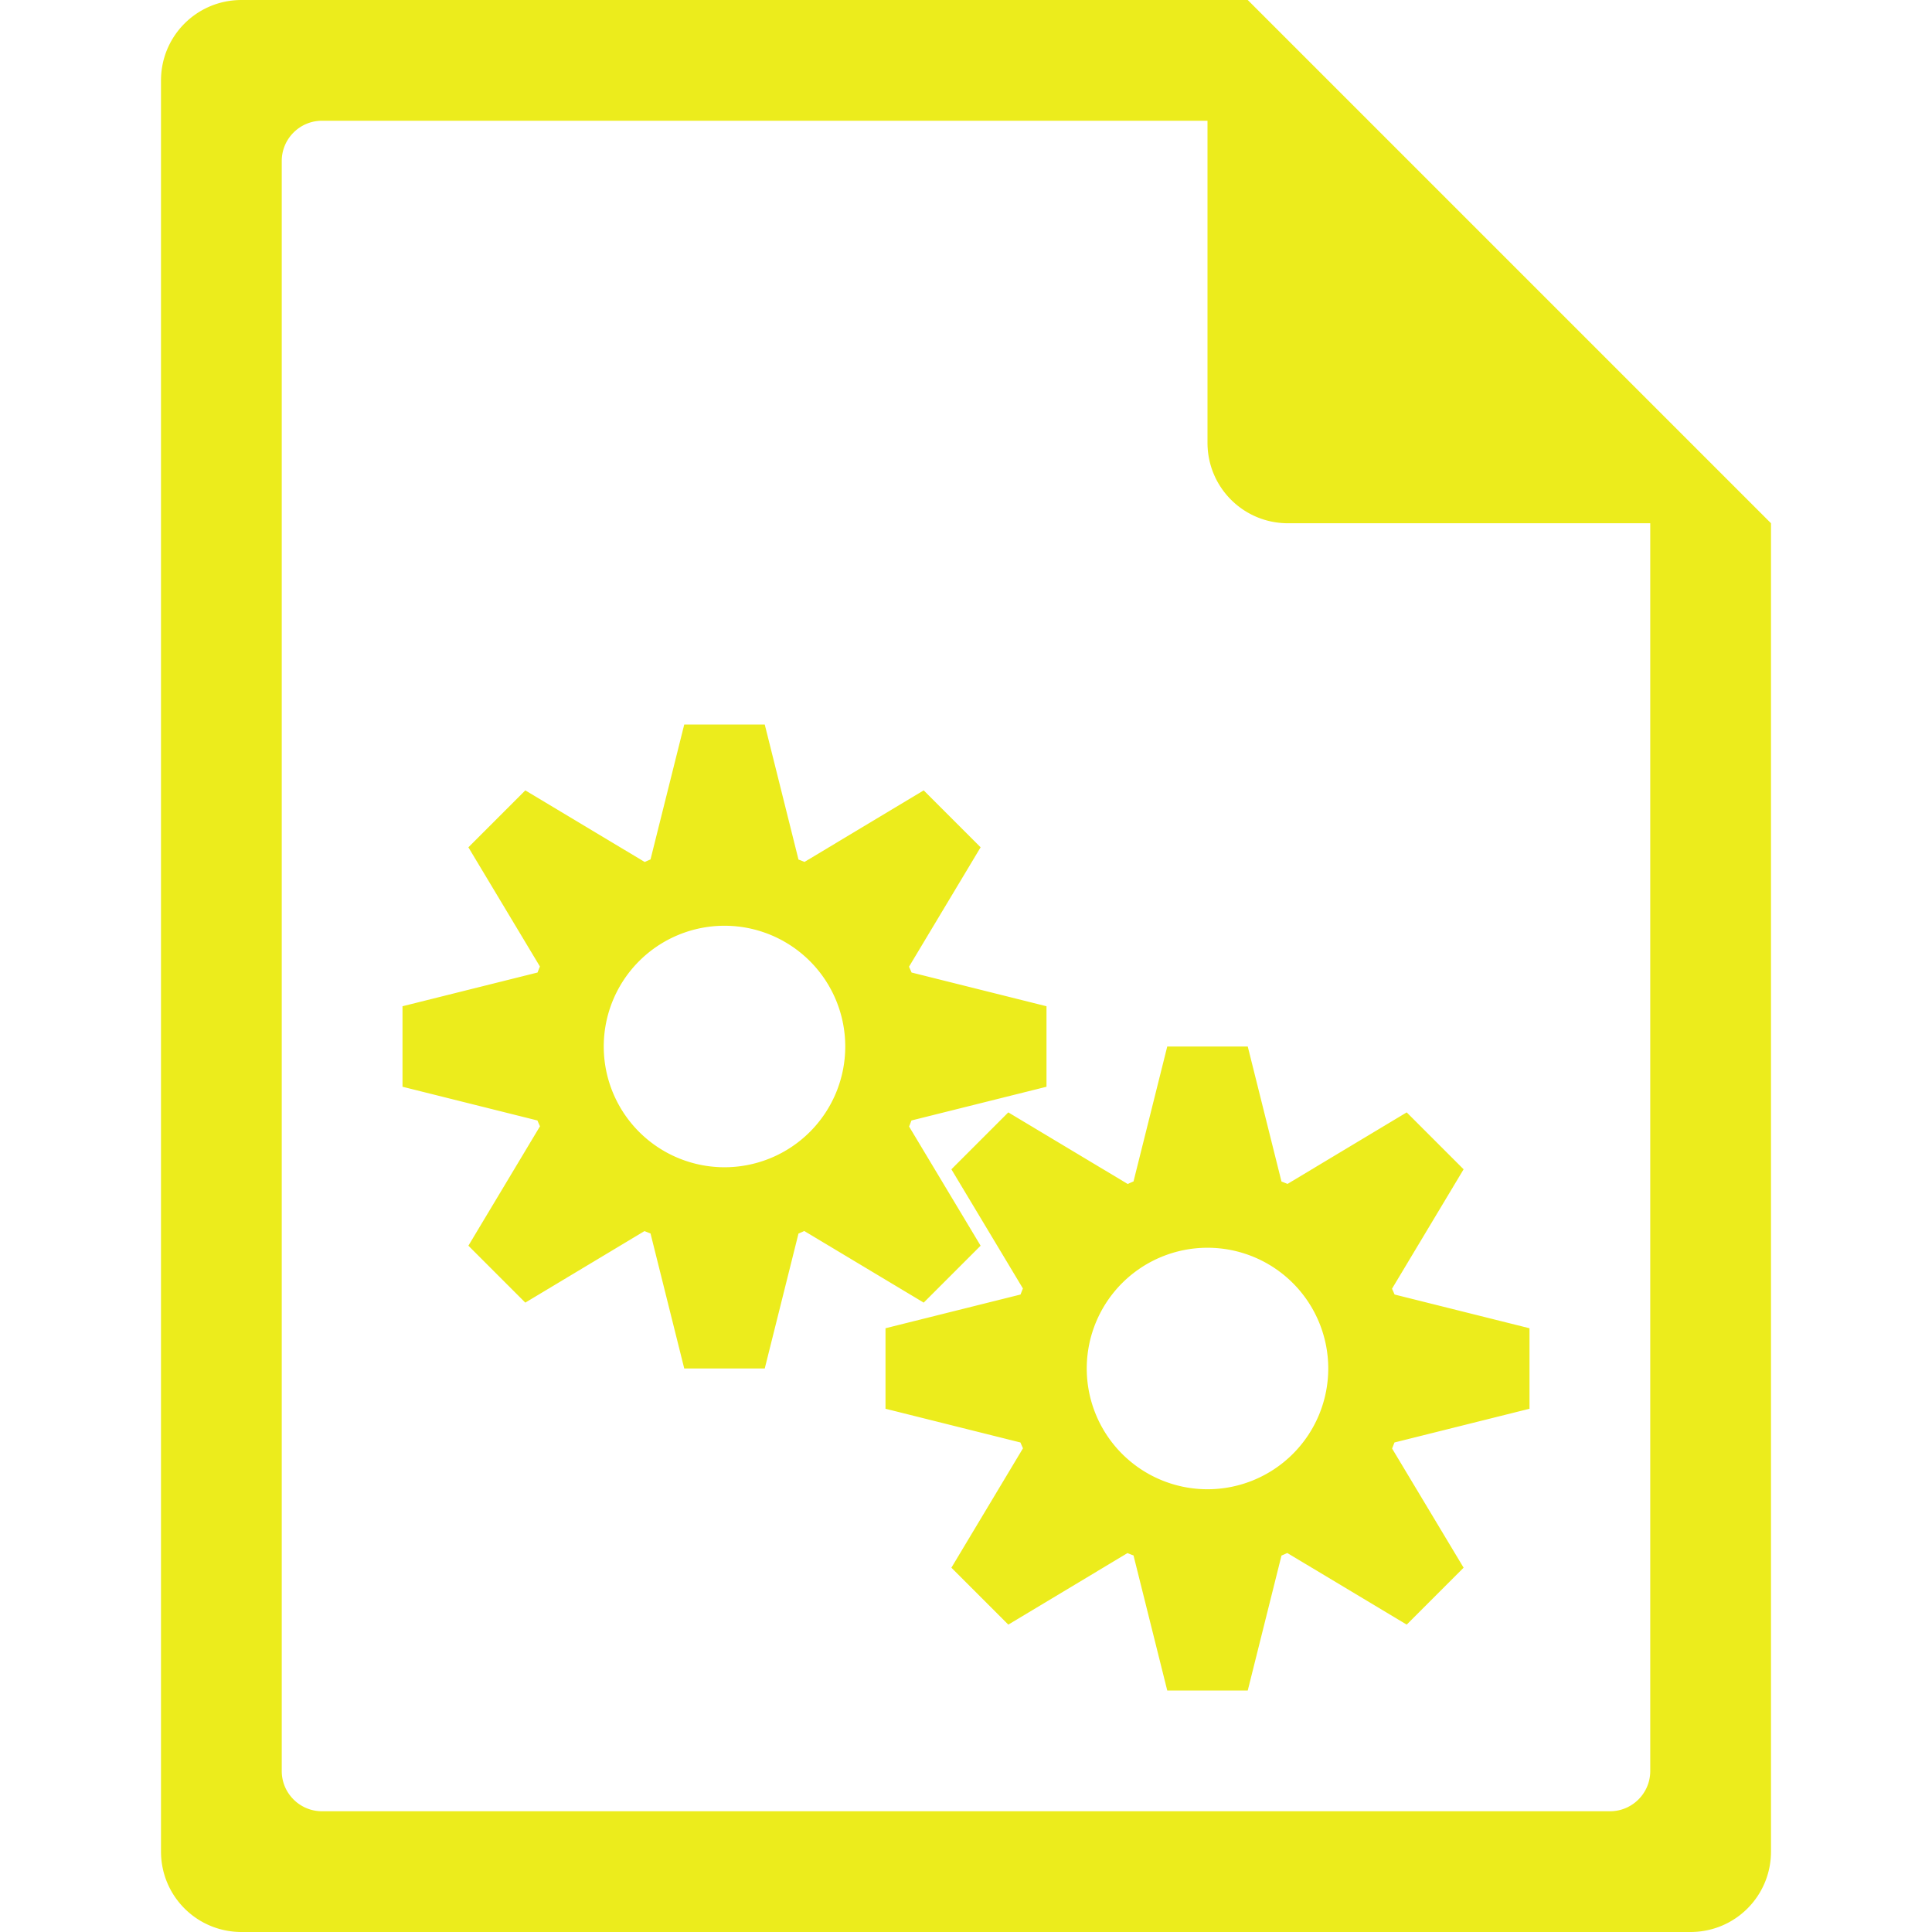 <?xml version="1.0" encoding="UTF-8" standalone="no"?>
<svg
   xmlns:dc="http://purl.org/dc/elements/1.1/"
   xmlns:cc="http://creativecommons.org/ns#"
   xmlns:rdf="http://www.w3.org/1999/02/22-rdf-syntax-ns#"
   xmlns:svg="http://www.w3.org/2000/svg"
   xmlns="http://www.w3.org/2000/svg"
   xmlns:sodipodi="http://sodipodi.sourceforge.net/DTD/sodipodi-0.dtd"
   xmlns:inkscape="http://www.inkscape.org/namespaces/inkscape"
   width="48"
   height="48"
   version="1.1"
   id="svg6"
   sodipodi:docname="application-x-m4.svg"
   inkscape:version="0.92.5 (2060ec1f9f, 2020-04-08)">
  <defs
     id="defs8">
  <style
     id="current-color-scheme"
     type="text/css">
      .ColorScheme-Highlight {
        color:#ecec1c;
      }
  </style>
  </defs>
  <path
     class="ColorScheme-Highlight"
     style="fill:currentColor"
     d="M 6 0 C 4.892 0 4 0.892 4 2 L 4 46 C 4 47.108 4.892 48 6 48 L 42 48 C 43.108 48 44 47.108 44 46 L 44 13 L 43.416 12.416 L 42 11 L 41 10 L 34 3 L 33 2 L 31.584 0.584 L 31.293 0.293 L 31 0 L 6 0 z M 8 3 L 30 3 L 30 11 C 30 12.108 30.892 13 32 13 L 41 13 L 41 44 C 41 44.277 40.888 44.526 40.707 44.707 C 40.526 44.888 40.277 45 40 45 L 8 45 C 7.723 45 7.474 44.888 7.293 44.707 C 7.112 44.526 7 44.277 7 44 L 7 4 C 7 3.723 7.112 3.474 7.293 3.293 C 7.474 3.112 7.723 3 8 3 z M 17 18 L 16.162 21.352 A 5 5 0 0 0 16.018 21.416 L 13.051 19.637 L 11.637 21.051 L 13.414 24.012 A 5 5 0 0 0 13.355 24.162 L 10 25 L 10 27 L 13.352 27.838 A 5 5 0 0 0 13.416 27.982 L 11.637 30.949 L 13.051 32.363 L 16.012 30.586 A 5 5 0 0 0 16.162 30.645 L 17 34 L 19 34 L 19.838 30.648 A 5 5 0 0 0 19.982 30.584 L 22.949 32.363 L 24.363 30.949 L 22.586 27.988 A 5 5 0 0 0 22.645 27.838 L 26 27 L 26 25 L 22.648 24.162 A 5 5 0 0 0 22.584 24.018 L 24.363 21.051 L 22.949 19.637 L 19.988 21.414 A 5 5 0 0 0 19.838 21.355 L 19 18 L 17 18 z M 18 23 A 3 3 0 0 1 21 26 A 3 3 0 0 1 18 29 A 3 3 0 0 1 15 26 A 3 3 0 0 1 18 23 z M 29 26 L 28.162 29.352 A 5 5 0 0 0 28.018 29.416 L 25.051 27.637 L 23.637 29.051 L 25.414 32.012 A 5 5 0 0 0 25.355 32.162 L 22 33 L 22 35 L 25.352 35.838 A 5 5 0 0 0 25.416 35.982 L 23.637 38.949 L 25.051 40.363 L 28.012 38.586 A 5 5 0 0 0 28.162 38.645 L 29 42 L 31 42 L 31.838 38.648 A 5 5 0 0 0 31.982 38.584 L 34.949 40.363 L 36.363 38.949 L 34.586 35.988 A 5 5 0 0 0 34.645 35.838 L 38 35 L 38 33 L 34.648 32.162 A 5 5 0 0 0 34.584 32.018 L 36.363 29.051 L 34.949 27.637 L 31.988 29.414 A 5 5 0 0 0 31.838 29.355 L 31 26 L 29 26 z M 30 31 A 3 3 0 0 1 33 34 A 3 3 0 0 1 30 37 A 3 3 0 0 1 27 34 A 3 3 0 0 1 30 31 z "
     id="path816" />
</svg>
